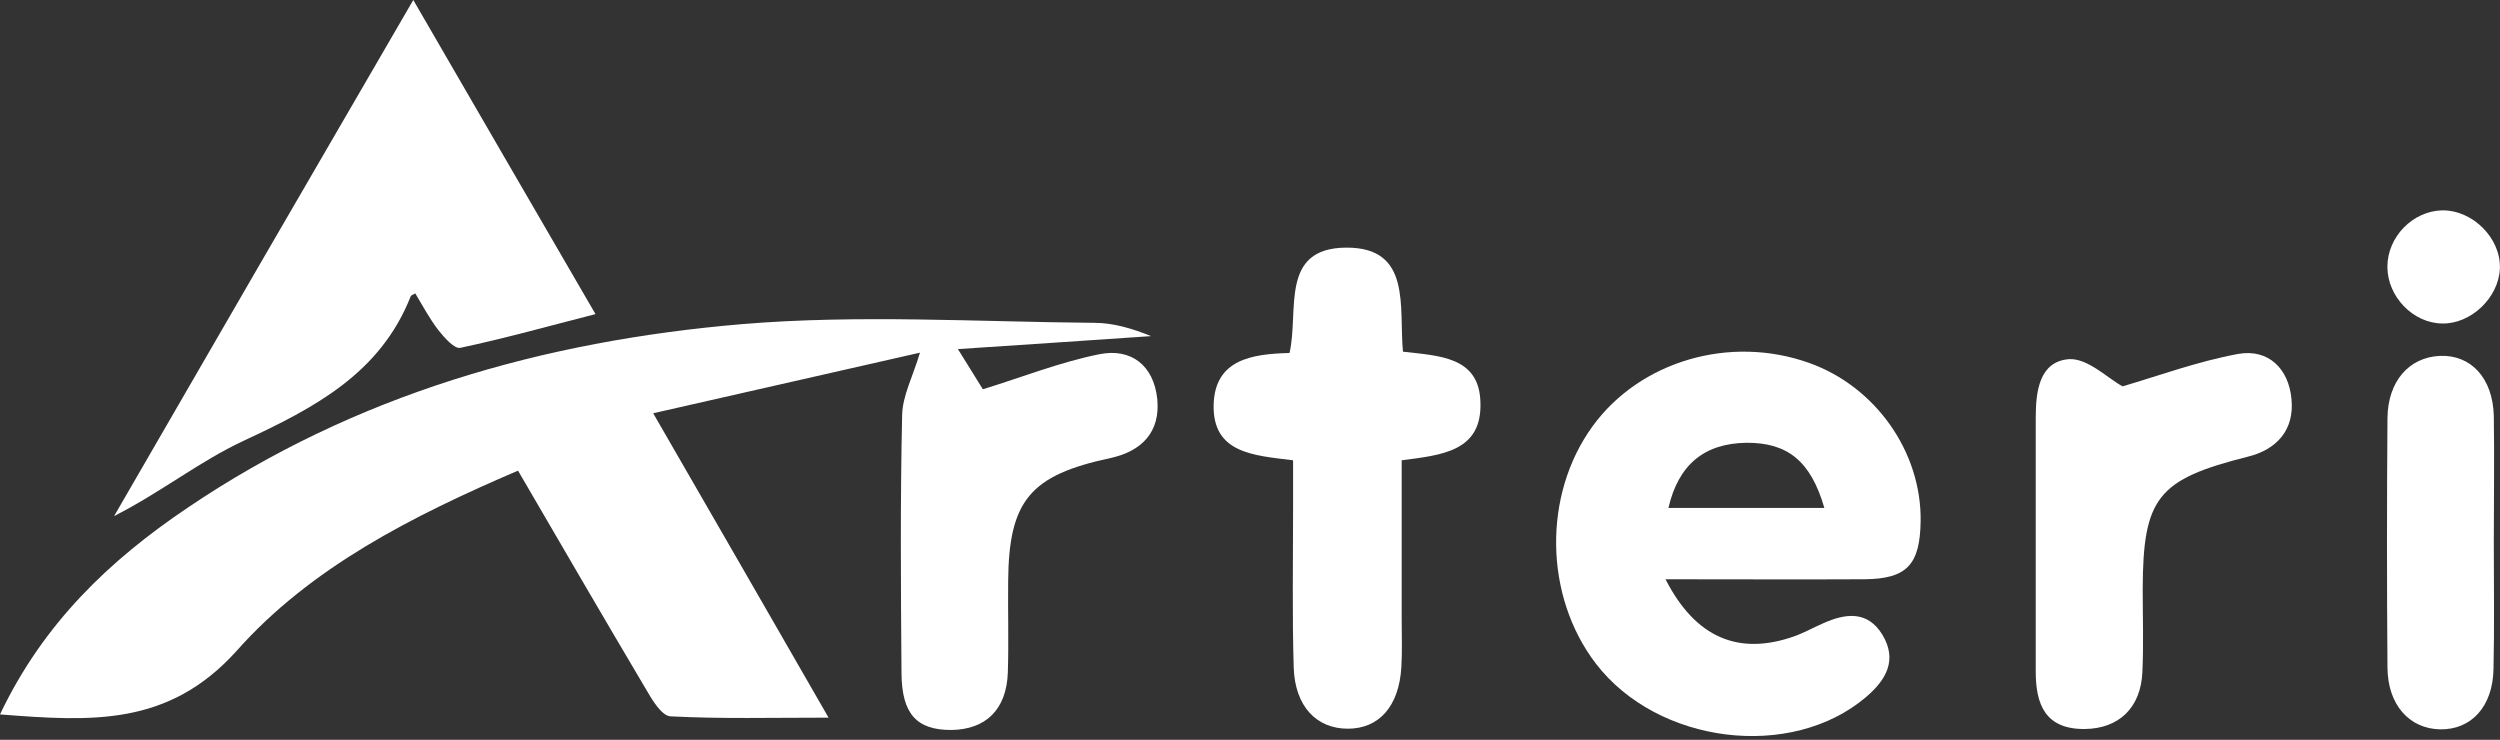 <svg width="98" height="29" viewBox="0 0 98 29" fill="none" xmlns="http://www.w3.org/2000/svg">
<rect x="0" y="0" width="98" height="29" fill="#333333" stroke="none"/>
<path d="M0 28.005C1.703 24.422 4.308 21.956 7.345 19.91C13.914 15.463 21.31 13.366 29.087 12.706C33.661 12.324 38.3 12.617 42.9 12.655C43.649 12.655 44.399 12.883 45.123 13.176C42.633 13.341 40.13 13.519 37.55 13.684C38.02 14.434 38.376 15.018 38.528 15.26C40.091 14.777 41.565 14.192 43.09 13.887C44.336 13.633 45.225 14.319 45.365 15.641C45.492 16.937 44.755 17.687 43.535 17.954C40.384 18.627 39.545 19.618 39.52 22.782C39.507 23.977 39.545 25.171 39.507 26.366C39.456 27.814 38.643 28.602 37.283 28.615C35.936 28.615 35.352 27.992 35.339 26.391C35.313 23.024 35.288 19.644 35.364 16.276C35.377 15.514 35.784 14.764 36.063 13.824C32.696 14.586 29.29 15.361 25.605 16.2C27.918 20.203 30.104 24.002 32.48 28.132C30.243 28.132 28.261 28.183 26.291 28.081C25.936 28.069 25.554 27.421 25.313 27.001C23.648 24.193 22.009 21.372 20.306 18.449C16.189 20.215 12.174 22.236 9.264 25.527C6.595 28.475 3.596 28.285 0 28.005Z" fill="white"/>
<path d="M65.288 22.707C66.47 25.02 68.172 25.706 70.333 24.944C70.727 24.804 71.082 24.6 71.464 24.435C72.341 24.041 73.205 23.927 73.789 24.88C74.386 25.871 73.942 26.646 73.154 27.32C70.218 29.823 64.983 29.175 62.556 26.011C60.535 23.368 60.472 19.403 62.429 16.709C64.284 14.155 67.817 13.113 70.93 14.231C73.522 15.159 75.327 17.713 75.289 20.432C75.263 22.135 74.755 22.694 73.078 22.707C70.549 22.72 68.02 22.707 65.288 22.707ZM71.514 19.911C70.981 18.056 70.053 17.345 68.452 17.357C66.813 17.383 65.796 18.209 65.402 19.911C67.41 19.911 69.392 19.911 71.514 19.911Z" fill="white"/>
<path d="M16.201 0C18.654 4.244 20.941 8.171 23.343 12.313C21.5 12.784 19.785 13.266 18.044 13.635C17.815 13.686 17.409 13.228 17.18 12.936C16.837 12.491 16.57 11.983 16.278 11.5C16.176 11.564 16.113 11.576 16.1 11.614C14.905 14.652 12.3 15.998 9.543 17.282C7.827 18.082 6.303 19.302 4.473 20.23C8.323 13.571 12.186 6.9 16.201 0Z" fill="white"/>
<path d="M54.946 18.043C54.946 20.152 54.946 22.224 54.946 24.282C54.946 24.905 54.971 25.528 54.933 26.15C54.844 27.688 54.056 28.565 52.836 28.565C51.604 28.565 50.765 27.688 50.714 26.176C50.651 24.104 50.689 22.02 50.689 19.949C50.689 19.339 50.689 18.729 50.689 18.043C49.151 17.852 47.525 17.776 47.575 15.857C47.626 14.078 49.1 13.875 50.549 13.837C50.93 12.198 50.142 9.72 52.773 9.707C55.352 9.694 54.831 12.045 54.996 13.786C56.394 13.951 57.995 13.964 58.033 15.781C58.097 17.7 56.509 17.84 54.946 18.043Z" fill="white"/>
<path d="M83.206 15.145C84.629 14.726 86.154 14.167 87.73 13.875C88.937 13.659 89.725 14.472 89.827 15.654C89.941 16.848 89.255 17.623 88.111 17.903C84.579 18.792 84.007 19.504 83.994 23.087C83.994 24.18 84.032 25.26 83.981 26.353C83.918 27.751 83.054 28.564 81.72 28.577C80.182 28.59 79.801 27.624 79.801 26.328C79.801 23.011 79.801 19.695 79.801 16.378C79.801 15.336 79.941 14.167 81.11 14.078C81.847 14.04 82.635 14.84 83.206 15.145Z" fill="white"/>
<path d="M97.757 21.258C97.757 22.91 97.783 24.575 97.745 26.226C97.719 27.701 96.868 28.615 95.648 28.59C94.441 28.565 93.602 27.624 93.589 26.176C93.564 22.91 93.564 19.657 93.589 16.391C93.602 14.955 94.428 14.002 95.648 13.951C96.855 13.9 97.719 14.815 97.757 16.302C97.783 17.941 97.757 19.593 97.757 21.258Z" fill="white"/>
<path d="M95.734 12.681C94.59 12.668 93.586 11.626 93.586 10.457C93.586 9.288 94.577 8.272 95.734 8.246C96.941 8.233 98.046 9.352 97.995 10.534C97.945 11.677 96.852 12.706 95.734 12.681Z" fill="white"/>
</svg>
